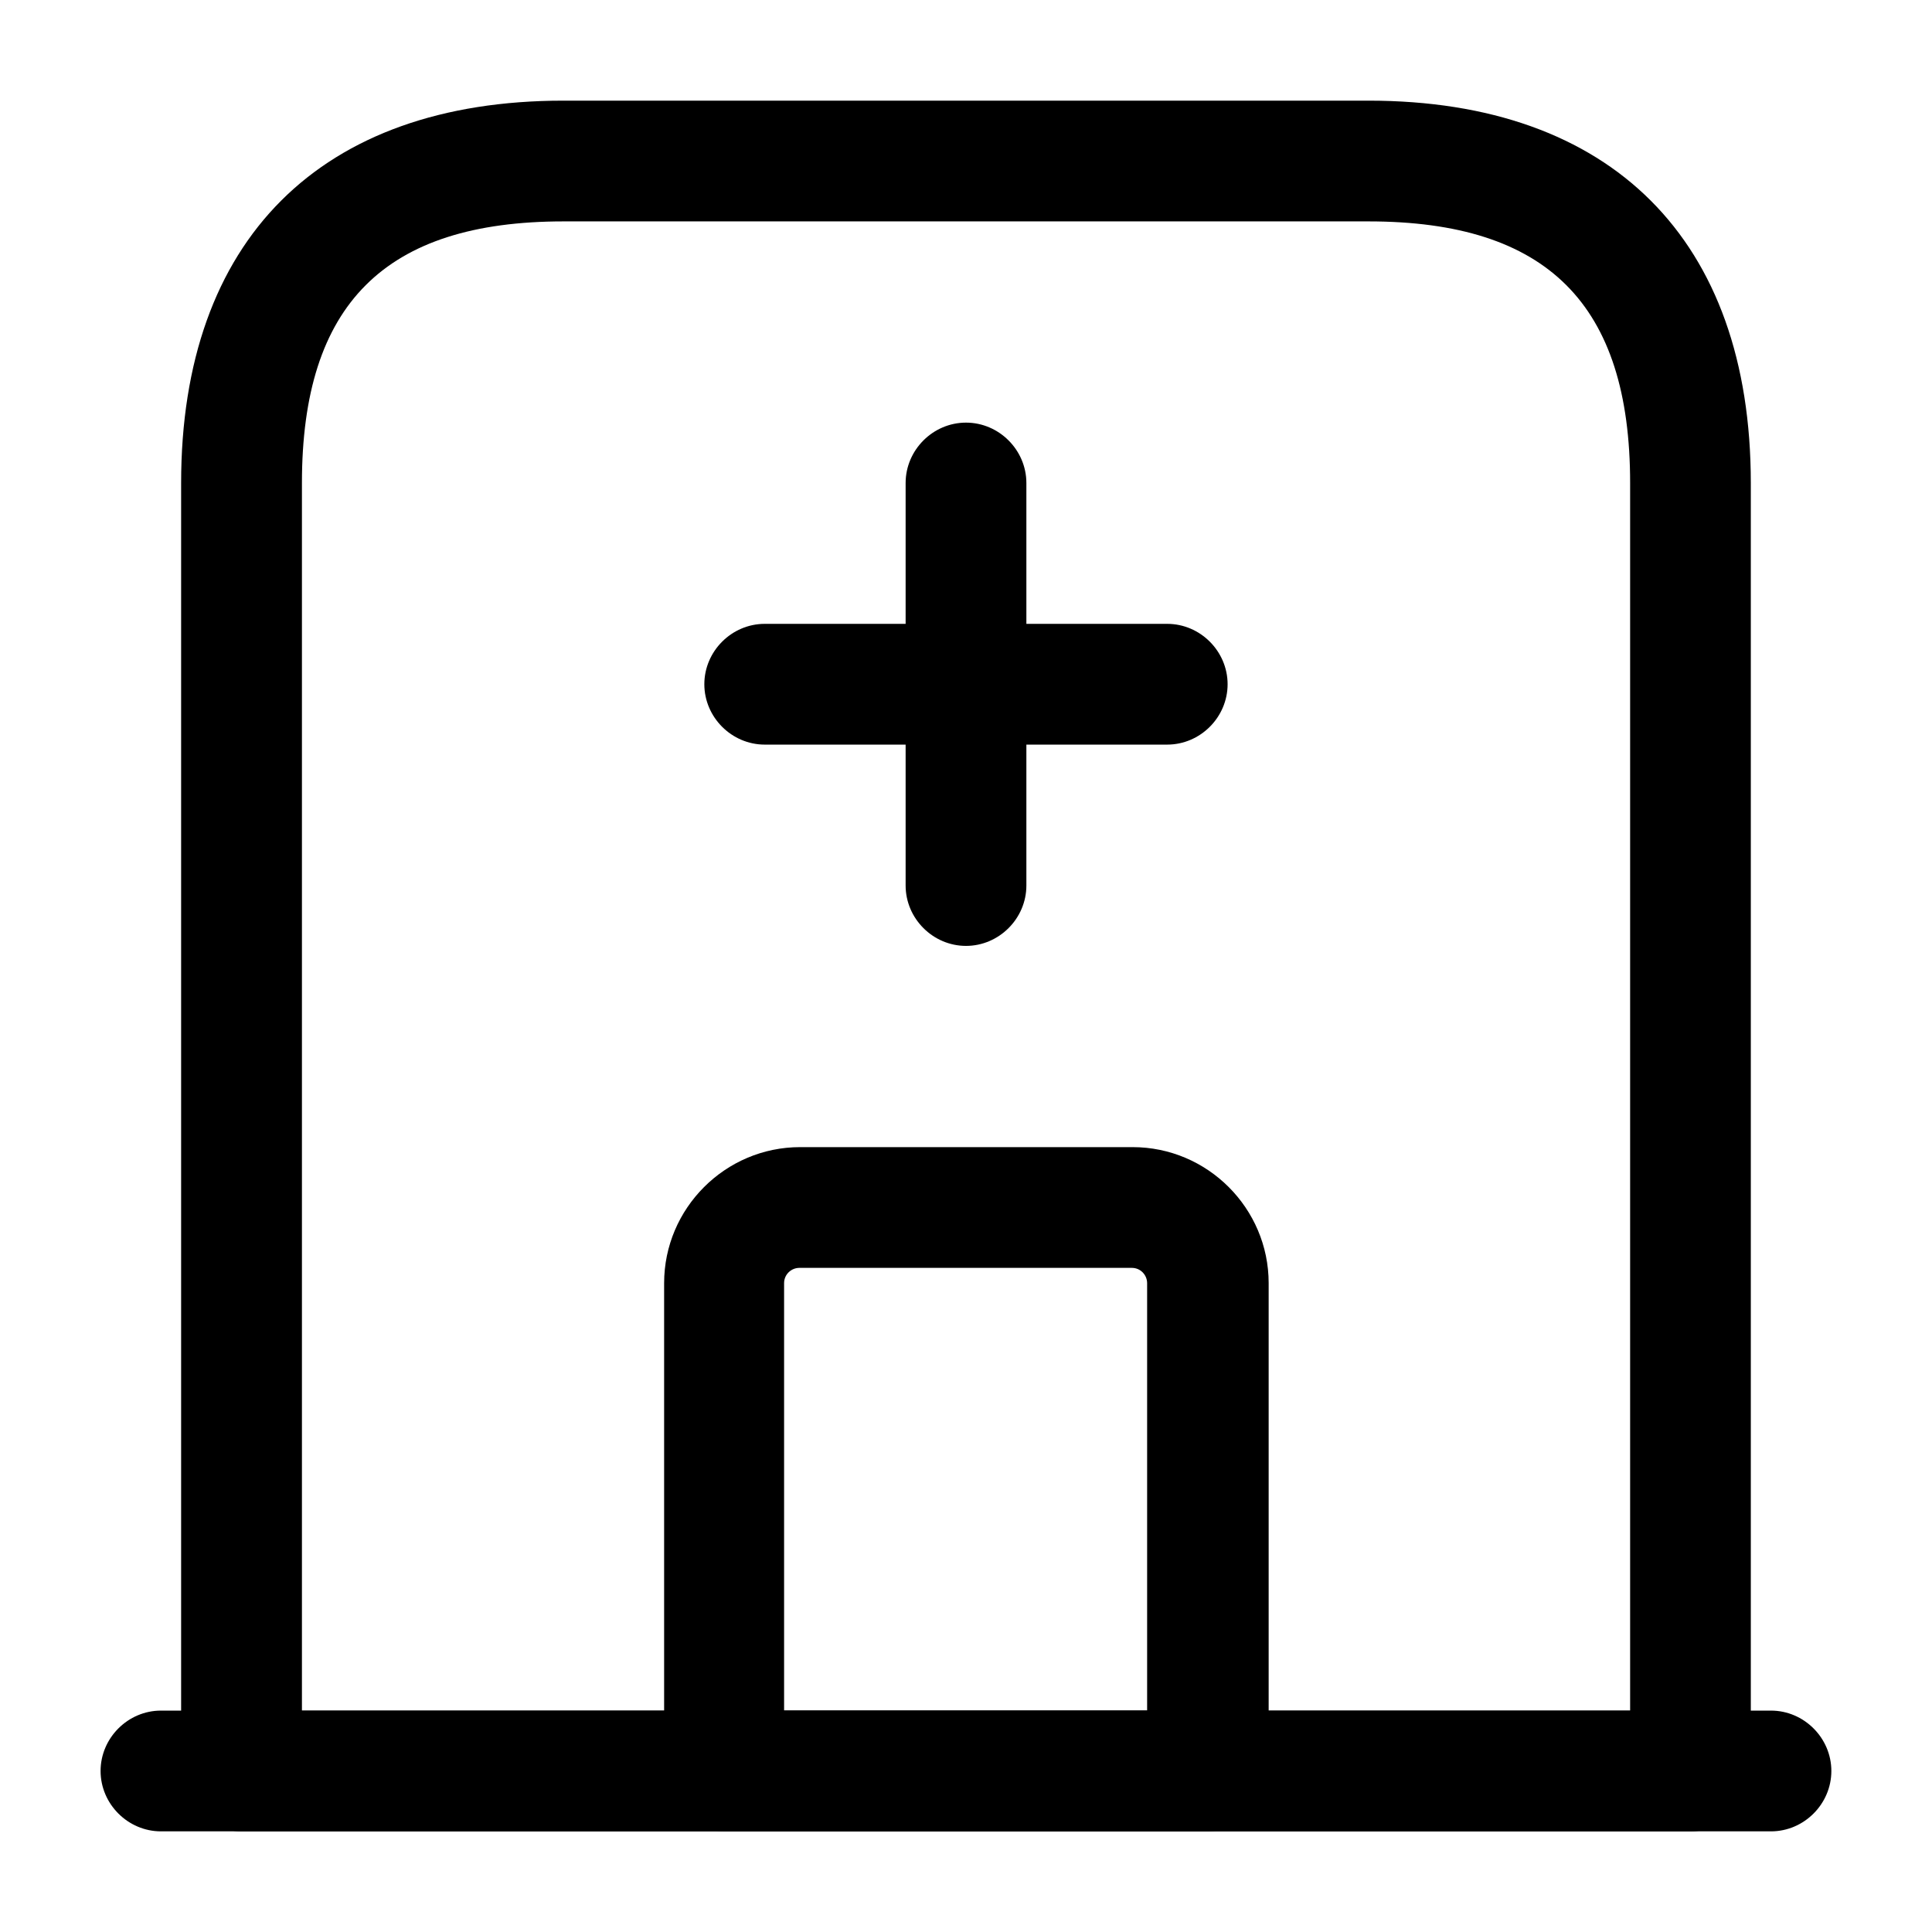<!-- Generated by IcoMoon.io -->
<svg version="1.1" xmlns="http://www.w3.org/2000/svg" width="32" height="32" viewBox="0 0 32 32">
<title>hospital</title>
<path d="M29.333 30.333h-26.667c-0.547 0-1-0.453-1-1s0.453-1 1-1h26.667c0.547 0 1 0.453 1 1s-0.453 1-1 1z"></path>
<path d="M28 30.333h-24c-0.547 0-1-0.453-1-1v-21.333c0-4.027 2.307-6.333 6.333-6.333h13.333c4.027 0 6.333 2.307 6.333 6.333v21.333c0 0.547-0.453 1-1 1zM5 28.333h22v-20.333c0-2.96-1.373-4.333-4.333-4.333h-13.333c-2.96 0-4.333 1.373-4.333 4.333v20.333z"></path>
<path d="M20 30.333h-8c-0.547 0-1-0.453-1-1v-8.080c0-1.24 1.013-2.253 2.253-2.253h5.507c1.24 0 2.253 1.013 2.253 2.253v8.080c-0.013 0.547-0.467 1-1.013 1zM13 28.333h6v-7.080c0-0.133-0.107-0.253-0.253-0.253h-5.507c-0.133 0-0.253 0.107-0.253 0.253v7.080h0.013z"></path>
<path d="M16 15.667c-0.547 0-1-0.453-1-1v-6.667c0-0.547 0.453-1 1-1s1 0.453 1 1v6.667c0 0.547-0.453 1-1 1z"></path>
<path d="M19.333 12.333h-6.667c-0.547 0-1-0.453-1-1s0.453-1 1-1h6.667c0.547 0 1 0.453 1 1s-0.453 1-1 1z"></path>
</svg>
